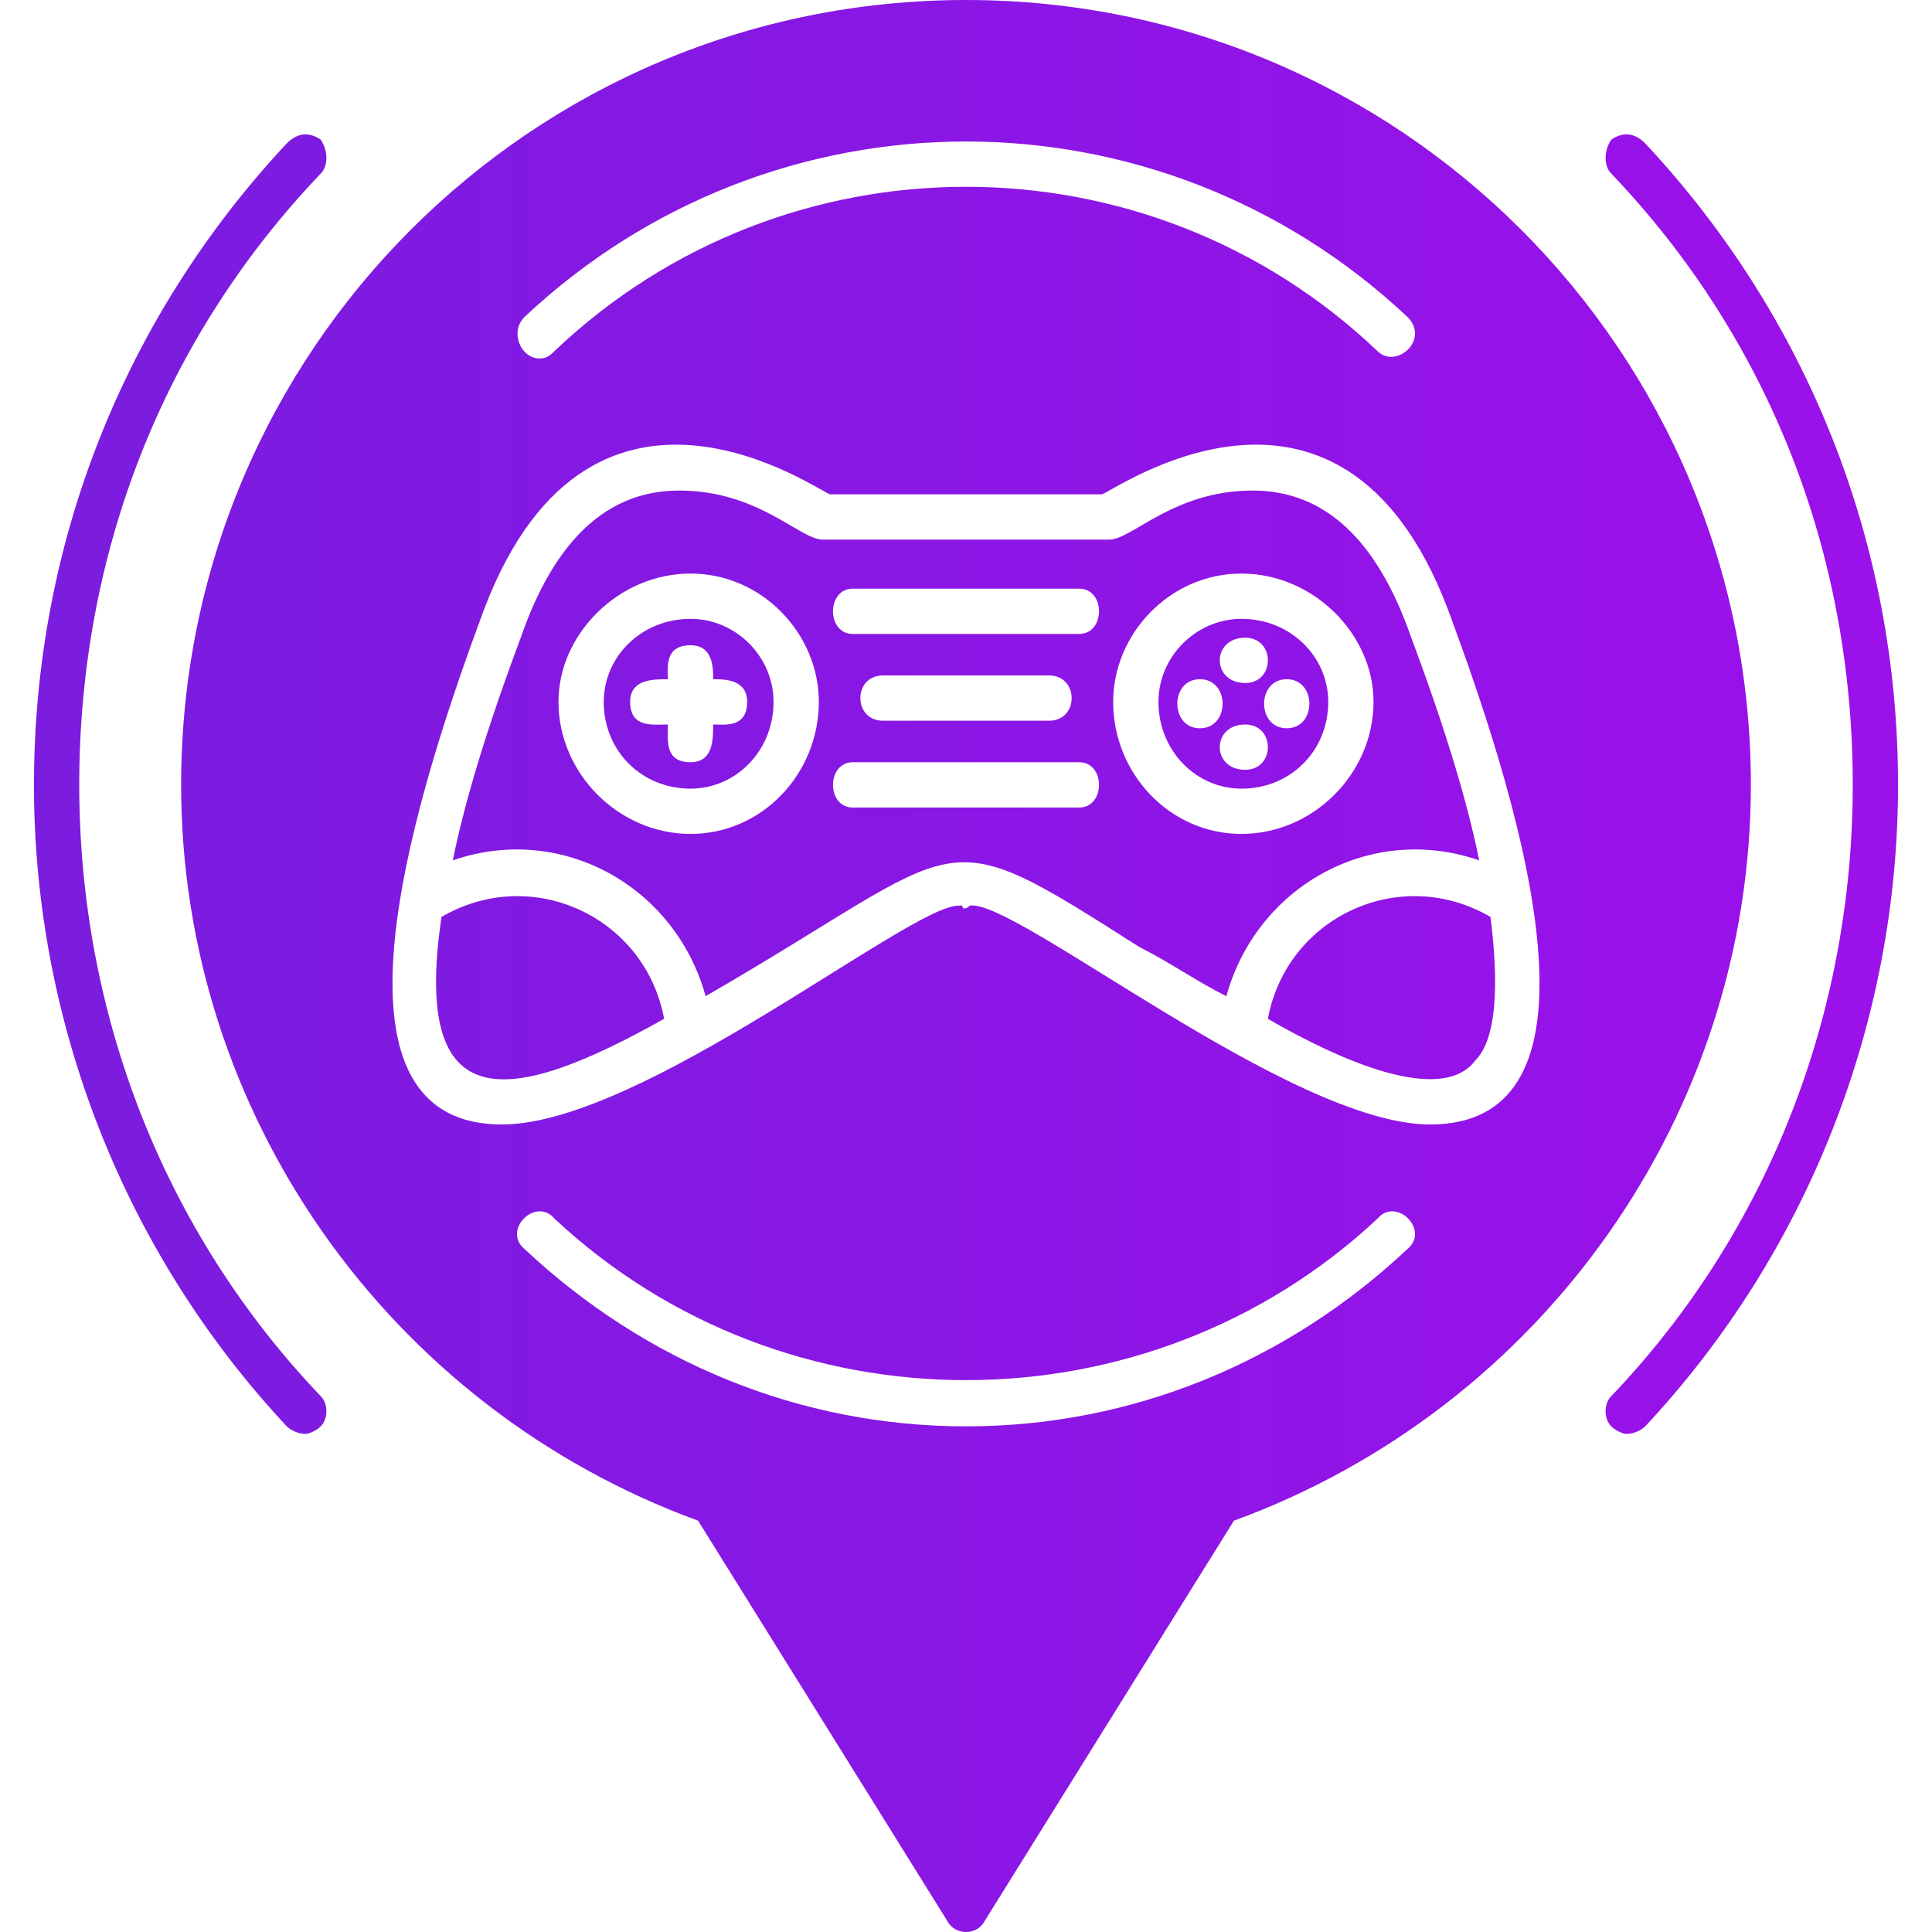 <svg xmlns="http://www.w3.org/2000/svg" fill-rule="evenodd" clip-rule="evenodd" image-rendering="optimizeQuality" shape-rendering="geometricPrecision" text-rendering="geometricPrecision" viewBox="0 0 512 512"><defs><linearGradient id="a" x1="478.72" x2="33.28" y1="256" y2="256" gradientUnits="userSpaceOnUse"><stop class="stopColorf071ab svgShape" offset="0" stop-color="#9a11ea"/><stop class="stopColor22abe2 svgShape" offset="1" stop-color="#7b1cdf"/></linearGradient></defs><path fill="url(#a)" d="M431 380c-1,0 -3,-1 -4,-2 -2,-2 -2,-6 0,-8 42,-44 64,-102 64,-162 0,-61 -22,-118 -64,-162 -2,-2 -2,-6 0,-9 3,-2 6,-2 9,1 43,46 67,106 67,170 0,63 -24,124 -67,170 -1,1 -3,2 -5,2zm-175 132c-2,0 -4,-1 -5,-3l-66 -106c-82,-30 -137,-108 -137,-195 0,-115 93,-208 208,-208 115,0 208,93 208,208 0,87 -55,165 -137,195l-66 106c-1,2 -3,3 -5,3zm-123 -214c-45,0 -30,-68 -6,-133 28,-80 91,-34 93,-34l72 0c2,0 65,-46 93,34 24,65 39,133 -6,133 -37,0 -110,-60 -122,-58 -1,1 -2,1 -2,0 0,0 0,0 -1,0 -13,0 -84,58 -121,58zm10 -203c-5,0 -8,-7 -4,-11 66,-62 168,-62 234,0 6,6 -3,14 -8,9 -61,-58 -157,-58 -218,0 -1,1 -2,2 -4,2zm113 283c-44,0 -85,-17 -117,-47 -6,-5 3,-14 8,-8 61,57 157,57 218,0 5,-6 14,3 8,8 -32,30 -73,47 -117,47zm30 -164l-60 0c-7,0 -7,-12 0,-12l60 0c7,0 7,12 0,12zm-8 -23l-44 0c-8,0 -8,-12 0,-12l44 0c8,0 8,12 0,12zm8 -23l-60 0c-7,0 -7,-12 0,-12l60 0c7,0 7,12 0,12zm-166 60c29,-10 59,7 67,36 71,-41 60,-48 115,-13 8,4 15,9 23,13 8,-29 38,-46 67,-36 -3,-15 -9,-35 -18,-59 -9,-26 -23,-39 -42,-39 -21,0 -32,13 -38,13l-76 0c-6,0 -17,-13 -38,-13 -19,0 -33,13 -42,39 -9,24 -15,44 -18,59zm-3 15c-8,54 18,50 59,27 -5,-27 -35,-41 -59,-27zm219 27c19,11 46,23 55,11 4,-4 7,-14 4,-38 -24,-14 -54,0 -59,27zm-18 -77c-8,0 -8,-13 0,-13 8,0 8,13 0,13zm23 0c-8,0 -8,-13 0,-13 8,0 8,13 0,13zm-11 11c-9,0 -9,-12 0,-12 8,0 8,12 0,12zm0 -23c-9,0 -9,-12 0,-12 8,0 8,12 0,12zm-147 21c-7,0 -6,-6 -6,-10 -4,0 -10,1 -10,-6 0,-6 6,-6 10,-6 0,-3 -1,-9 6,-9 6,0 6,6 6,9 3,0 9,0 9,6 0,7 -6,6 -9,6 0,4 0,10 -6,10zm146 19c-19,0 -34,-16 -34,-35 0,-18 15,-34 34,-34 19,0 35,16 35,34 0,19 -16,35 -35,35zm0 -57c-12,0 -22,10 -22,22 0,13 10,23 22,23 13,0 23,-10 23,-23 0,-12 -10,-22 -23,-22zm-146 57c-19,0 -35,-16 -35,-35 0,-18 16,-34 35,-34 19,0 34,16 34,34 0,19 -15,35 -34,35zm0 -57c-13,0 -23,10 -23,22 0,13 10,23 23,23 12,0 22,-10 22,-23 0,-12 -10,-22 -22,-22zm-102 216c-2,0 -4,-1 -5,-2 -43,-46 -67,-107 -67,-170 0,-64 24,-124 67,-170 3,-3 6,-3 9,-1 2,3 2,7 0,9 -42,44 -64,101 -64,162 0,60 22,118 64,162 2,2 2,6 0,8 -1,1 -3,2 -4,2z"/></svg>